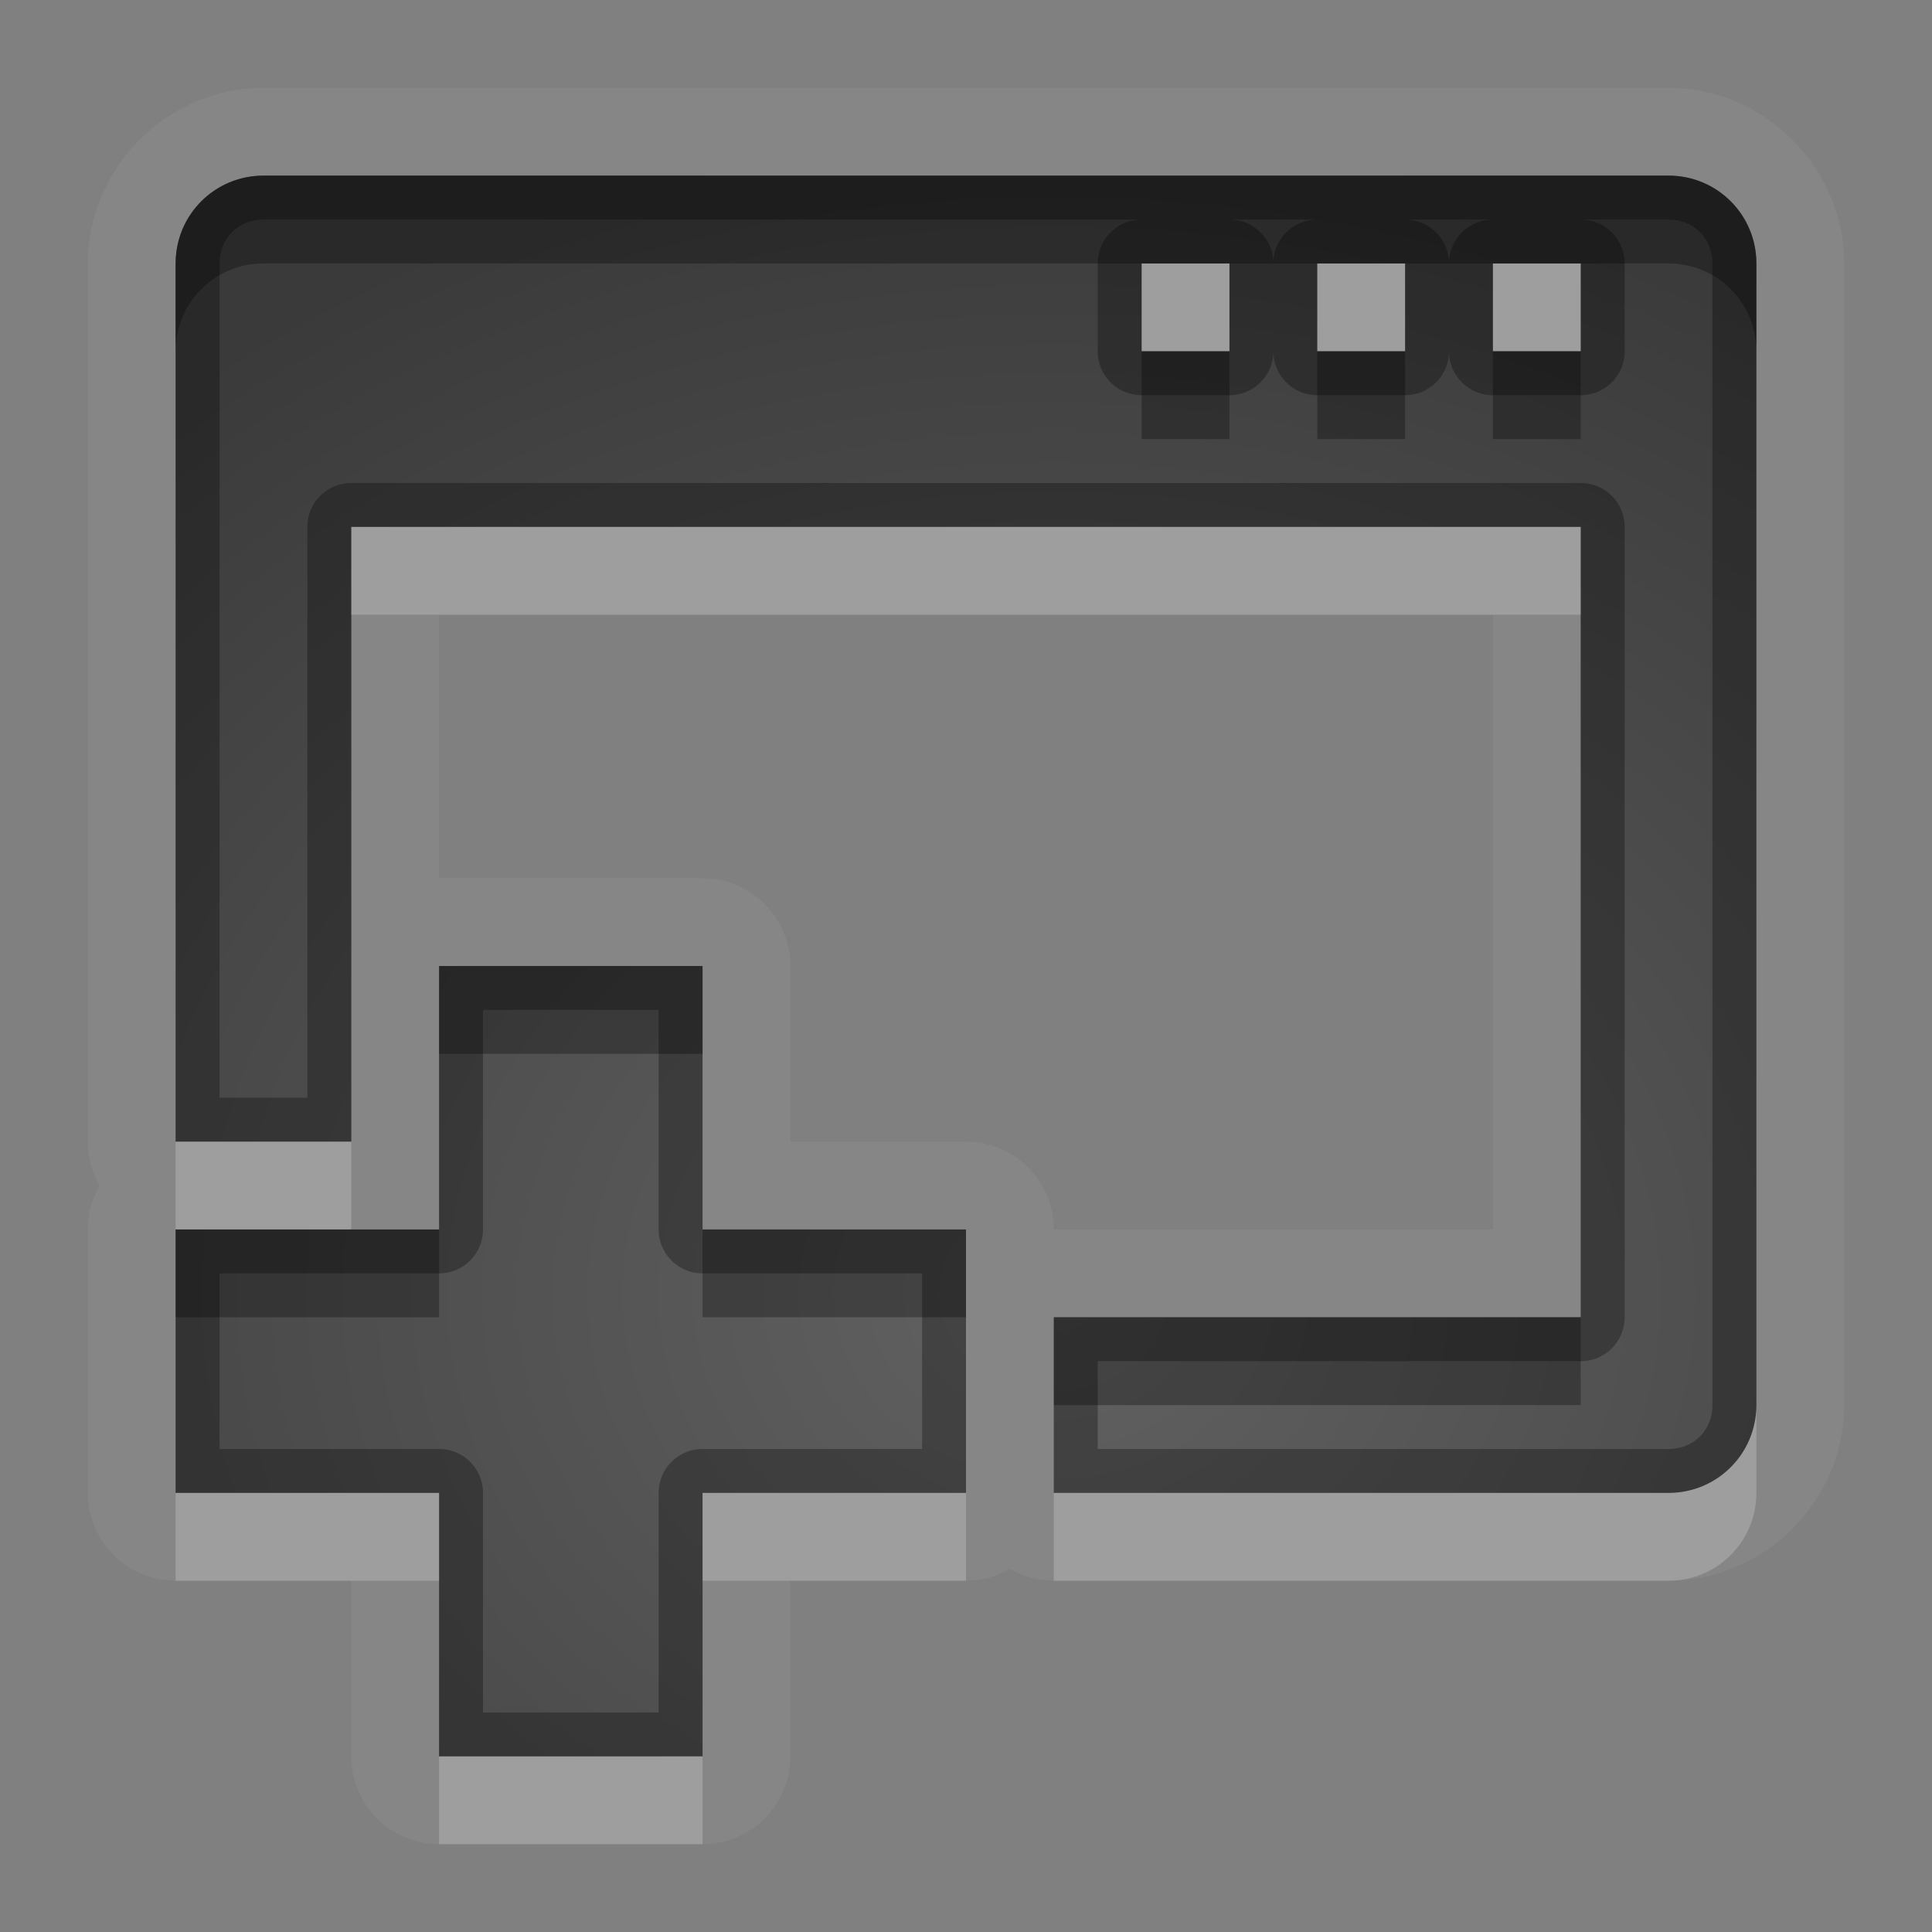 <?xml version="1.0" encoding="UTF-8"?>
<svg id="svg30" width="22" height="22" version="1.1" xmlns="http://www.w3.org/2000/svg" xmlns:cc="http://creativecommons.org/ns#" xmlns:dc="http://purl.org/dc/elements/1.1/" xmlns:rdf="http://www.w3.org/1999/02/22-rdf-syntax-ns#">
 <rect width="100%" height="100%" fill="#808080" stroke="none"/>
 <defs id="defs7">
  <radialGradient id="gr0" cx="12" cy="13" r="16" gradientTransform="matrix(1 0 0 .838 0 3.838)" gradientUnits="userSpaceOnUse">
   <stop id="stop2" stop-opacity=".235" offset="0"/>
   <stop id="stop4" stop-opacity=".549" offset="1"/>
  </radialGradient>
 </defs>
 <path id="path9" d="m3 1c-1.091 0-2 0.909-2 2v10a1 1 0 0 0 0.135 0.5 1 1 0 0 0-0.135 0.5v3a1 1 0 0 0 1 1h2v2a1 1 0 0 0 1 1h3a1 1 0 0 0 1-1v-2h2a1 1 0 0 0 0.5-0.135 1 1 0 0 0 0.5 0.135h7c1.091 0 2-0.909 2-2v-13c0-1.091-0.909-2-2-2h-16zm0 1h16c0.554 0 1 0.446 1 1v13c0 0.554-0.446 1-1 1h-7v-2h6v-9h-14v7h-2v-10c0-0.554 0.446-1 1-1zm10 1v1h1v-1h-1zm2 0v1h1v-1h-1zm2 0v1h1v-1h-1zm-12 4h12v7h-5a1 1 0 0 0-1-1h-2v-2a1 1 0 0 0-1-1h-3v-3zm0 4h3v3h3v3h-3v3h-3v-3h-3v-3h3v-3z" fill="#fff" opacity=".05"/>
 <path id="base" d="m3 2c-0.554 0-1 0.446-1 1v10h2v-7h14v9h-6v2h7c0.554 0 1-0.446 1-1v-13c0-0.554-0.446-1-1-1h-16zm10 1h1v1h-1v-1zm2 0h1v1h-1v-1zm2 0h1v1h-1v-1zm-12 8v3h-3v3h3v3h3v-3h3v-3h-3v-3h-3z" fill="url(#gr0)"/>
 <path id="path15" d="m3 2c-0.554 0-1 0.446-1 1v10h2v-7h14v9h-6v2h7c0.554 0 1-0.446 1-1v-13c0-0.554-0.446-1-1-1h-16zm0 0.5h10a0.5 0.5 0 0 0-0.5 0.5v1a0.5 0.5 0 0 0 0.5 0.5h1a0.5 0.5 0 0 0 0.5-0.5 0.5 0.5 0 0 0 0.5 0.5h1a0.5 0.5 0 0 0 0.5-0.5 0.5 0.5 0 0 0 0.5 0.5h1a0.5 0.5 0 0 0 0.5-0.5v-1a0.5 0.5 0 0 0-0.5-0.5h1c0.286 0 0.5 0.214 0.5 0.5v13c0 0.286-0.214 0.5-0.5 0.5h-6.5v-1h5.5a0.5 0.5 0 0 0 0.5-0.5v-9a0.5 0.5 0 0 0-0.5-0.5h-14a0.5 0.5 0 0 0-0.5 0.5v6.5h-1v-9.5c0-0.286 0.214-0.5 0.5-0.5zm11 0h1a0.5 0.5 0 0 0-0.5 0.5 0.5 0.5 0 0 0-0.5-0.5zm2 0h1a0.5 0.5 0 0 0-0.5 0.5 0.5 0.5 0 0 0-0.5-0.5zm-3 0.5h1v1h-1v-1zm2 0h1v1h-1v-1zm2 0h1v1h-1v-1zm-12 8v3h-3v3h3v3h3v-3h3v-3h-3v-3h-3zm0.5 0.5h2v2.5a0.5 0.5 0 0 0 0.5 0.5h2.5v2h-2.5a0.5 0.5 0 0 0-0.5 0.5v2.5h-2v-2.5a0.5 0.5 0 0 0-0.5-0.5h-2.5v-2h2.5a0.5 0.5 0 0 0 0.5-0.5v-2.5z" opacity=".3"/>
 <path id="path20" d="m13 3v1h1v-1h-1zm2 0v1h1v-1h-1zm2 0v1h1v-1h-1zm-13 3v1h14v-1h-14zm-2 7v1h2v-1h-2zm18 3c0 0.554-0.446 1-1 1h-7v1h7c0.554 0 1-0.446 1-1v-1zm-18 1v1h3v-1h-3zm6 0v1h3v-1h-3zm-3 3v1h3v-1h-3z" fill="#fff" opacity=".2"/>
 <path id="path25" d="m3 2c-0.554 0-1 0.446-1 1v1c0-0.554 0.446-1 1-1h10 1 1 1 1 1 1c0.554 0 1 0.446 1 1v-1c0-0.554-0.446-1-1-1h-16zm10 2v1h1v-1h-1zm2 0v1h1v-1h-1zm2 0v1h1v-1h-1zm-12 7v1h3v-1h-3zm-3 3v1h3v-1h-1-2zm6 0v1h3v-1h-3zm4 1v1h6v-1h-6z" opacity=".3"/>
</svg>
